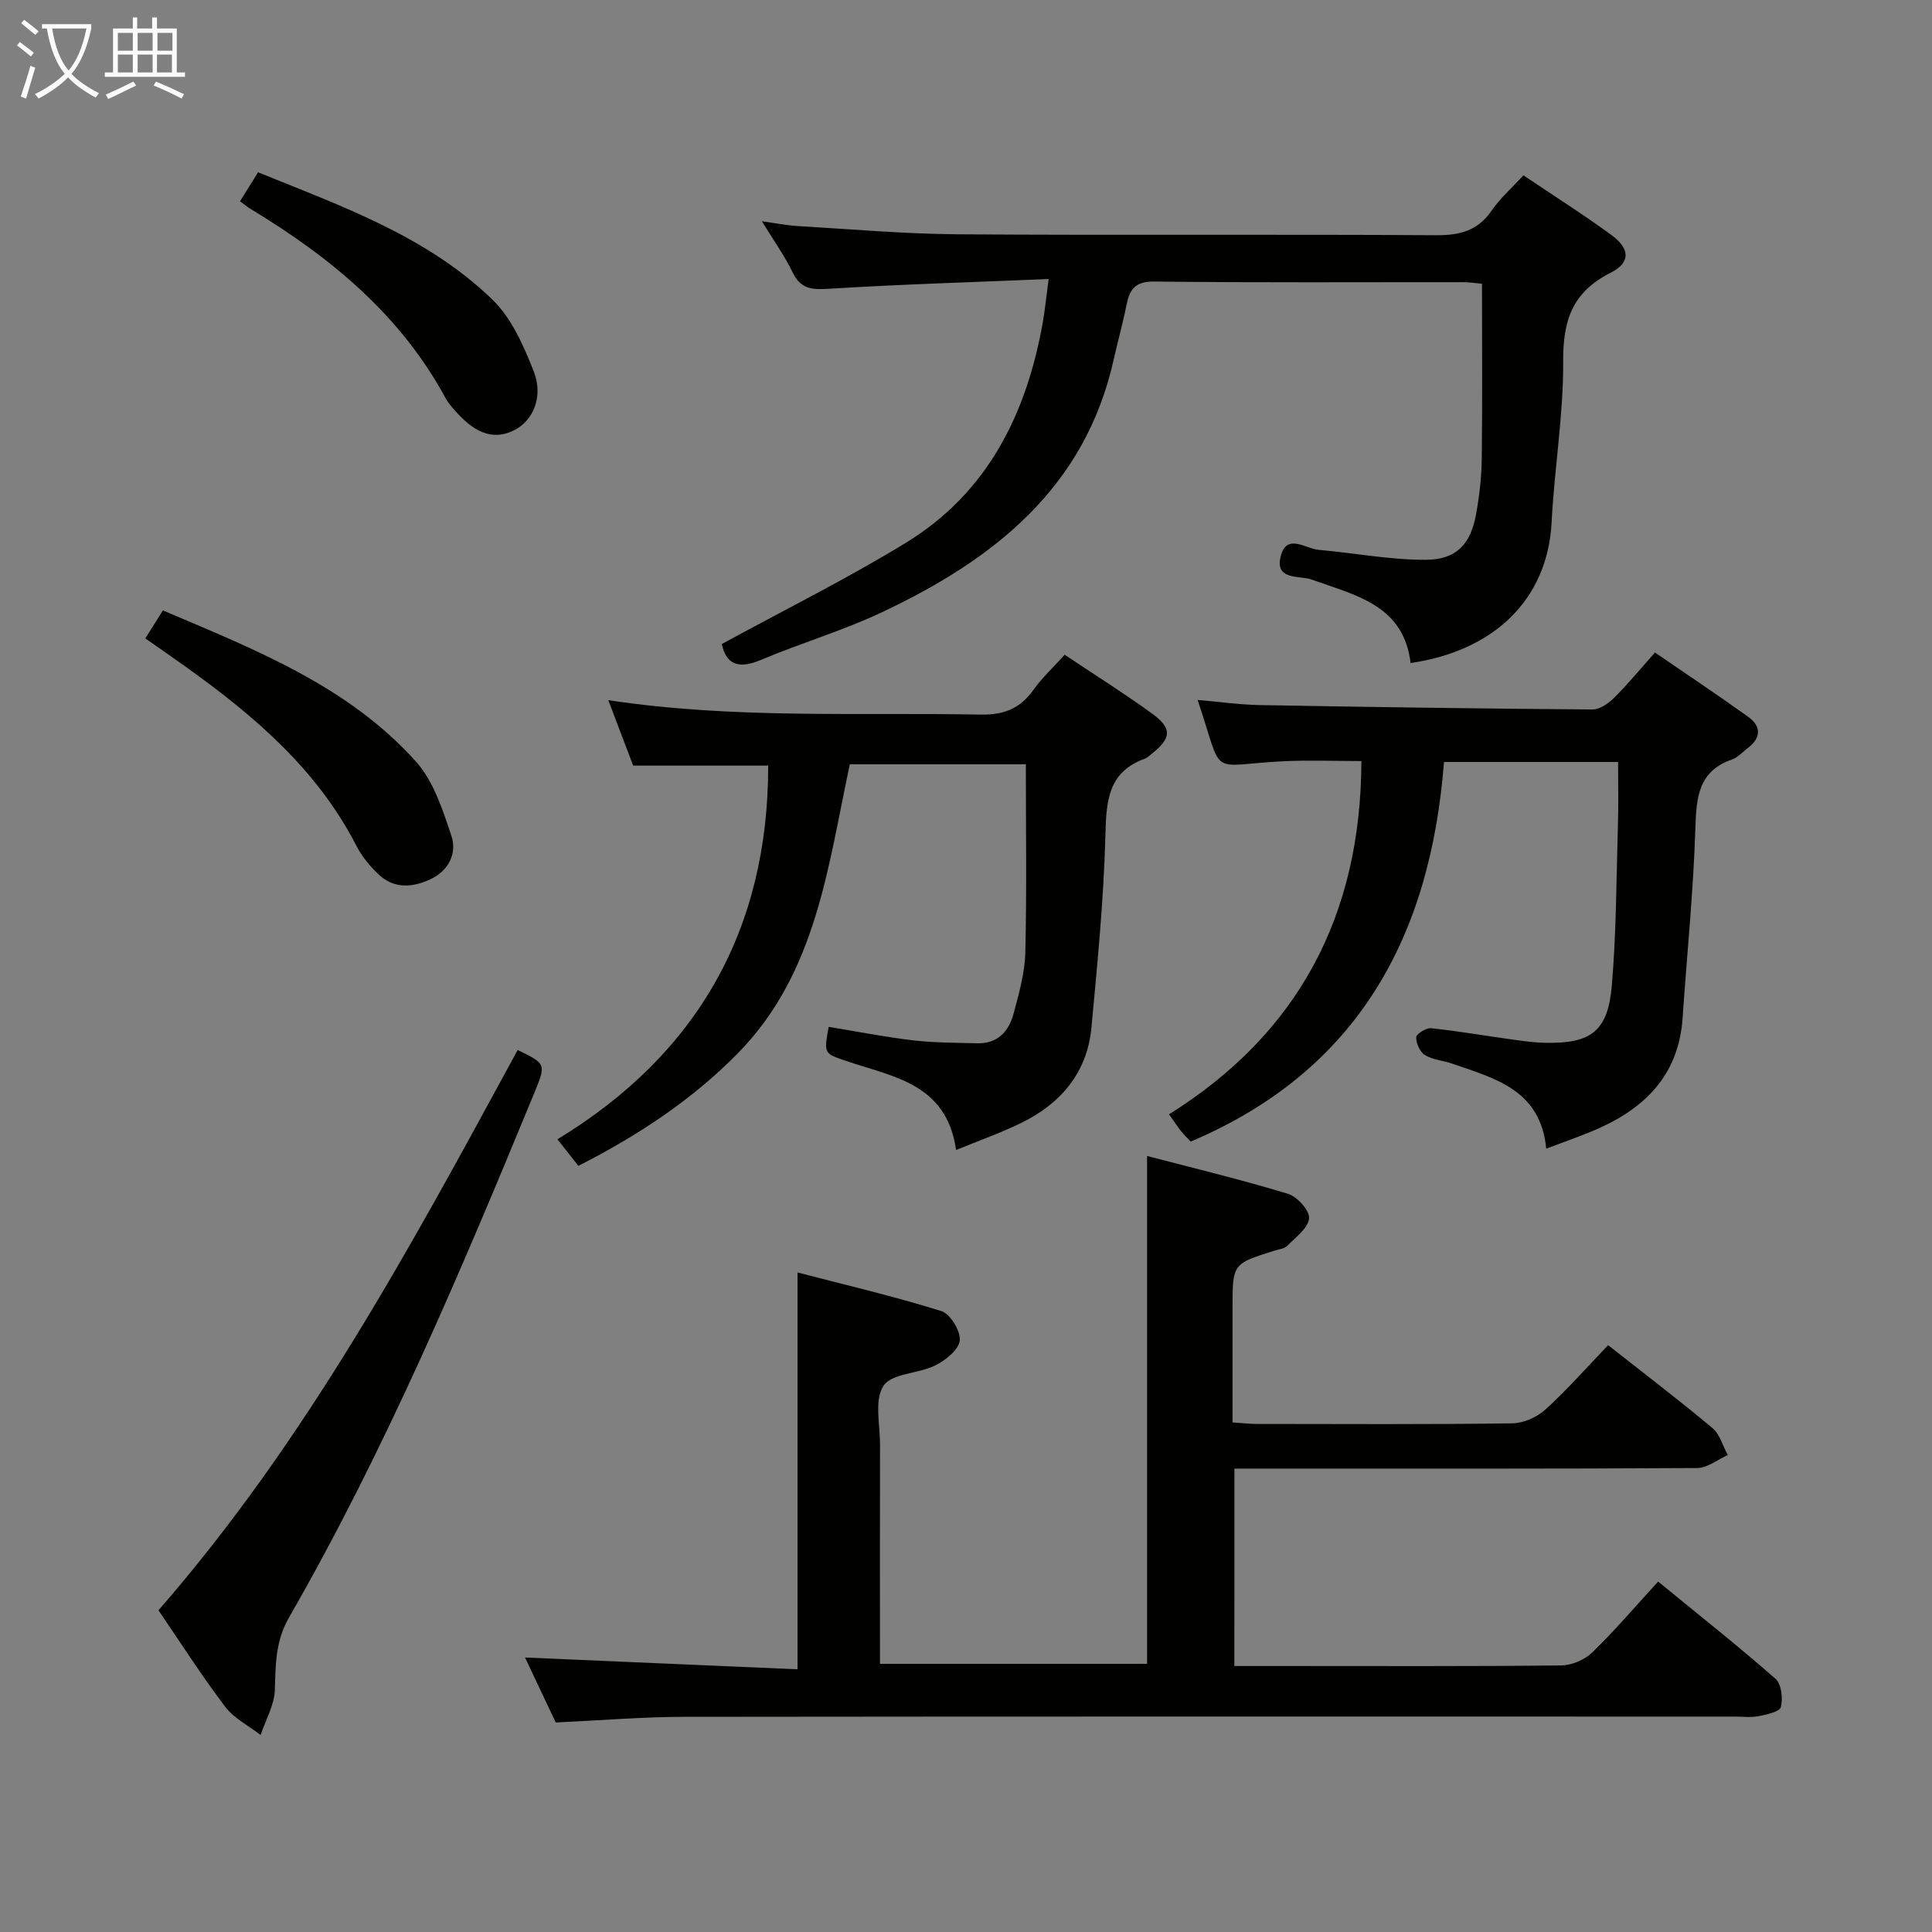 <svg enable-background="new 0 0 400 400" viewBox="0 0 400 400" xmlns="http://www.w3.org/2000/svg"><rect x="0" y="0" width="400" height="400" fill="#808080" stroke="none"/><g fill="#010100"><path d="m255.56 344.93h10.64c19 0 37.99.09 56.99-.12 2.19-.02 4.87-1.14 6.44-2.66 4.65-4.5 8.86-9.46 13.67-14.7 8.83 7.23 16.74 13.49 24.31 20.14 1.23 1.08 1.54 4.03 1.1 5.83-.24.97-2.92 1.56-4.59 1.89-1.6.32-3.32.09-4.99.09-72.48 0-144.97-.04-217.45.05-8.62.01-17.24.74-26.62 1.17-2.06-4.37-4.37-9.24-6.36-13.45 18.79.81 37.59 1.63 56.42 2.44 0-27.65 0-54.34 0-82.16 9.62 2.5 19.8 4.89 29.77 7.99 1.84.57 4.02 4.13 3.82 6.08-.2 1.93-2.95 4.12-5.08 5.18-3.5 1.74-9 1.61-10.71 4.21-1.94 2.95-.71 8.03-.72 12.18-.04 14.98-.01 29.97-.01 45.39h55.3c0-34.78 0-69.49 0-105.15 9.81 2.57 19.57 4.92 29.16 7.83 1.91.58 4.52 3.46 4.38 5.07-.18 2.02-2.76 3.92-4.5 5.68-.63.64-1.82.76-2.77 1.06-8.57 2.69-8.58 2.68-8.58 11.91v23.62c2.01.13 3.46.3 4.91.31 17.66.02 35.33.12 52.99-.12 2.33-.03 5.12-1.26 6.87-2.85 4.54-4.13 8.61-8.77 12.99-13.34 7.58 5.97 14.72 11.4 21.59 17.15 1.54 1.29 2.15 3.7 3.19 5.6-2.11.94-4.21 2.68-6.33 2.69-29.99.18-59.98.12-89.98.12-1.82 0-3.63 0-5.84 0-.01 13.56-.01 26.79-.01 40.87z"/><path d="m149.44 133.34c12.93-7.06 25.89-13.48 38.17-21 16.87-10.34 24.93-26.64 28.29-45.61.45-2.56.7-5.15 1.21-8.96-15.59.65-30.51 1.09-45.4 2.01-3.51.22-5.9.15-7.6-3.38-1.64-3.41-3.89-6.53-6.37-10.59 2.91.4 5.07.85 7.24.98 11.12.65 22.24 1.64 33.37 1.72 32.99.23 65.99-.02 98.98.19 4.9.03 8.6-.9 11.48-5.08 1.76-2.56 4.17-4.67 6.6-7.32 6.25 4.21 12.4 8.1 18.26 12.39 3.78 2.76 3.99 5.68-.2 7.78-7.93 3.99-9.88 9.85-9.83 18.29.07 11.09-1.82 22.18-2.39 33.3-.84 16.46-12.38 26.78-29.2 29.21-1.45-12.04-11.41-14.01-20.52-17.29-2.44-.88-7.66.25-6.37-4.81 1.24-4.86 5.13-1.56 7.84-1.33 7.4.64 14.79 2.09 22.19 2.06 6.36-.02 9.3-3.27 10.41-9.4.68-3.75 1.13-7.59 1.18-11.4.15-11.95.05-23.9.05-36.35-1.05-.09-2.48-.32-3.91-.33-21.33-.02-42.66.12-63.98-.13-4.02-.05-5.09 1.72-5.74 4.97-.74 3.74-1.78 7.41-2.61 11.13-5.93 26.69-24.95 41.51-48.01 52.38-8.09 3.81-16.76 6.37-25.02 9.85-4.51 1.91-7.19 1.09-8.12-3.28z"/><path d="m335.01 157.76c-12.22 0-23.8 0-36.05 0-2.77 36.01-17.73 63.89-52.43 78.59-.58-.61-1.3-1.29-1.92-2.05-.72-.9-1.35-1.87-2.58-3.59 26.73-16.71 39.74-41.11 39.83-73.14-5.39 0-10.8-.22-16.18.04-15.89.78-12.15 3.77-17.73-12.7 4.44.38 8.65.99 12.87 1.07 22.97.41 45.94.74 68.91.91 1.5.01 3.3-1.27 4.48-2.44 2.82-2.8 5.36-5.9 8.43-9.35 6.51 4.47 12.98 8.77 19.28 13.29 2.76 1.98 2.75 4.36-.08 6.5-1.06.8-2.02 1.92-3.21 2.34-7.02 2.42-7.42 7.84-7.62 14.22-.41 13.1-1.75 26.17-2.64 39.26-.84 12.42-8.44 19.32-19.18 23.68-2.75 1.12-5.55 2.1-9.06 3.42-1.17-12.2-10.63-14.52-19.45-17.59-1.88-.65-4.02-.78-5.67-1.78-1.03-.63-1.83-2.44-1.8-3.69.02-.68 2.05-1.97 3.06-1.87 5.61.59 11.17 1.56 16.76 2.33 2.3.32 4.62.65 6.94.69 9.44.19 12.93-2.39 13.74-11.84.93-10.88.93-21.84 1.25-32.77.15-4.32.05-8.64.05-13.53z"/><path d="m125.94 144.96c25.91 3.93 51.53 2.5 77.09 2.99 4.87.09 8.18-1.27 10.94-5.13 1.81-2.54 4.15-4.7 6.46-7.26 6.19 4.14 12.25 7.94 18.02 12.12 4.33 3.14 4.13 5.16-.16 8.52-.39.31-.77.7-1.22.86-7.69 2.76-8.03 8.78-8.21 15.86-.33 13.26-1.66 26.51-2.88 39.74-.87 9.44-6.37 15.87-14.69 19.9-4.12 2-8.47 3.54-13.34 5.54-1.97-13.86-13.15-15.14-22.73-18.43-4.62-1.59-4.67-1.44-3.65-7.07 5.8.95 11.61 2.1 17.47 2.79 4.4.52 8.88.49 13.32.61 4.18.11 6.5-2.47 7.48-6.1 1.11-4.14 2.33-8.41 2.44-12.64.31-12.93.11-25.86.11-39.02-12.31 0-24.25 0-36.44 0-4.56 21.18-6.88 43.23-23.18 59.82-9.55 9.72-20.73 17.05-33.02 23.32-1.35-1.71-2.56-3.24-4.34-5.5 29.02-17.64 43.65-43.46 43.64-77.37-9.03 0-18.1 0-27.96 0-1.5-3.97-3.24-8.52-5.15-13.55z"/><path d="m32.81 333.39c30.73-35.25 52.45-75.7 74.37-116 5.82 2.84 5.92 2.88 3.48 8.8-15.25 37-30.82 73.88-50.8 108.65-2.89 5.03-2.78 9.83-2.96 15.09-.11 3.12-1.91 6.19-2.94 9.28-2.48-1.92-5.5-3.42-7.33-5.83-4.82-6.35-9.11-13.09-13.82-19.99z"/><path d="m30.08 132.17c1.34-2.13 2.38-3.78 3.65-5.79 19.07 8.12 38.27 15.6 52.36 31.26 3.66 4.07 5.56 10 7.36 15.39 1.22 3.66-.57 7.26-4.37 9.03-3.68 1.71-7.52 2-10.71-1.03-1.78-1.69-3.44-3.7-4.56-5.88-8.09-15.76-21.04-26.85-35.09-36.91-2.69-1.93-5.41-3.81-8.64-6.07z"/><path d="m49.69 41.68c1.22-1.97 2.33-3.75 3.74-6.01 17.26 7.02 34.92 13.18 48.55 26.39 3.95 3.83 6.44 9.55 8.52 14.82 2.06 5.23-.13 10.18-3.96 12.15-4 2.06-7.77.98-11.85-3.48-.9-.98-1.82-1.99-2.45-3.14-9.34-17.26-23.85-29.17-40.29-39.11-.68-.42-1.3-.93-2.26-1.62z"/></g><path d="m6.4 11.7c-1-.8-1.9-1.6-2.9-2.3l.6-.7c.9.7 1.9 1.4 2.9 2.2zm-2.1 8.3c.7-2.1 1.4-4.2 2-6.4.2.1.6.3 1 .4-.7 2.3-1.3 4.4-1.9 6.4zm3-12.8c-1.1-.9-2.1-1.7-2.9-2.4l.6-.7c1 .8 2 1.5 3 2.4zm1.4-1.3v-.9h10.2v.9c-.9 4.2-2.3 7.3-4.1 9.4 1.3 1.4 3.2 2.7 5.7 4-.2.2-.4.5-.7.9-2.5-1.4-4.4-2.7-5.7-4.2-1.4 1.5-3.5 3-6.1 4.4 0 0 0 0-.1-.1-.3-.4-.5-.7-.7-.8 2.7-1.3 4.7-2.8 6.2-4.2-1.8-2.2-3-5.3-3.7-9.4zm9.2 0h-7.1c.6 3.8 1.7 6.7 3.4 8.7 1.7-2 2.9-4.8 3.7-8.7z" fill="#fafbfa"/><path d="m31.6 3.6h.9v2.3h4.1v9.1h1.7v.9h-16.6v-.9h1.7v-9.1h4.1v-2.3h.9v2.3h3.1v-2.3zm-4 13.3.6.8c-1.9.9-3.8 1.9-5.8 2.8-.2-.3-.3-.6-.5-.9 2-.9 3.9-1.8 5.7-2.7zm-3.2-10.1v3.7h3.1v-3.7zm0 4.5v3.7h3.1v-3.7zm4.1-4.5v3.7h3.1v-3.7zm0 4.5v3.7h3.1v-3.7zm9.1 9.1c-2.1-1.1-4.1-2-5.8-2.7l.5-.8c2.2.9 4.1 1.8 5.8 2.6zm-1.9-13.6h-3.1v3.7h3.1zm-3.2 4.5v3.7h3.1v-3.7z" fill="#fafbfa"/></svg>